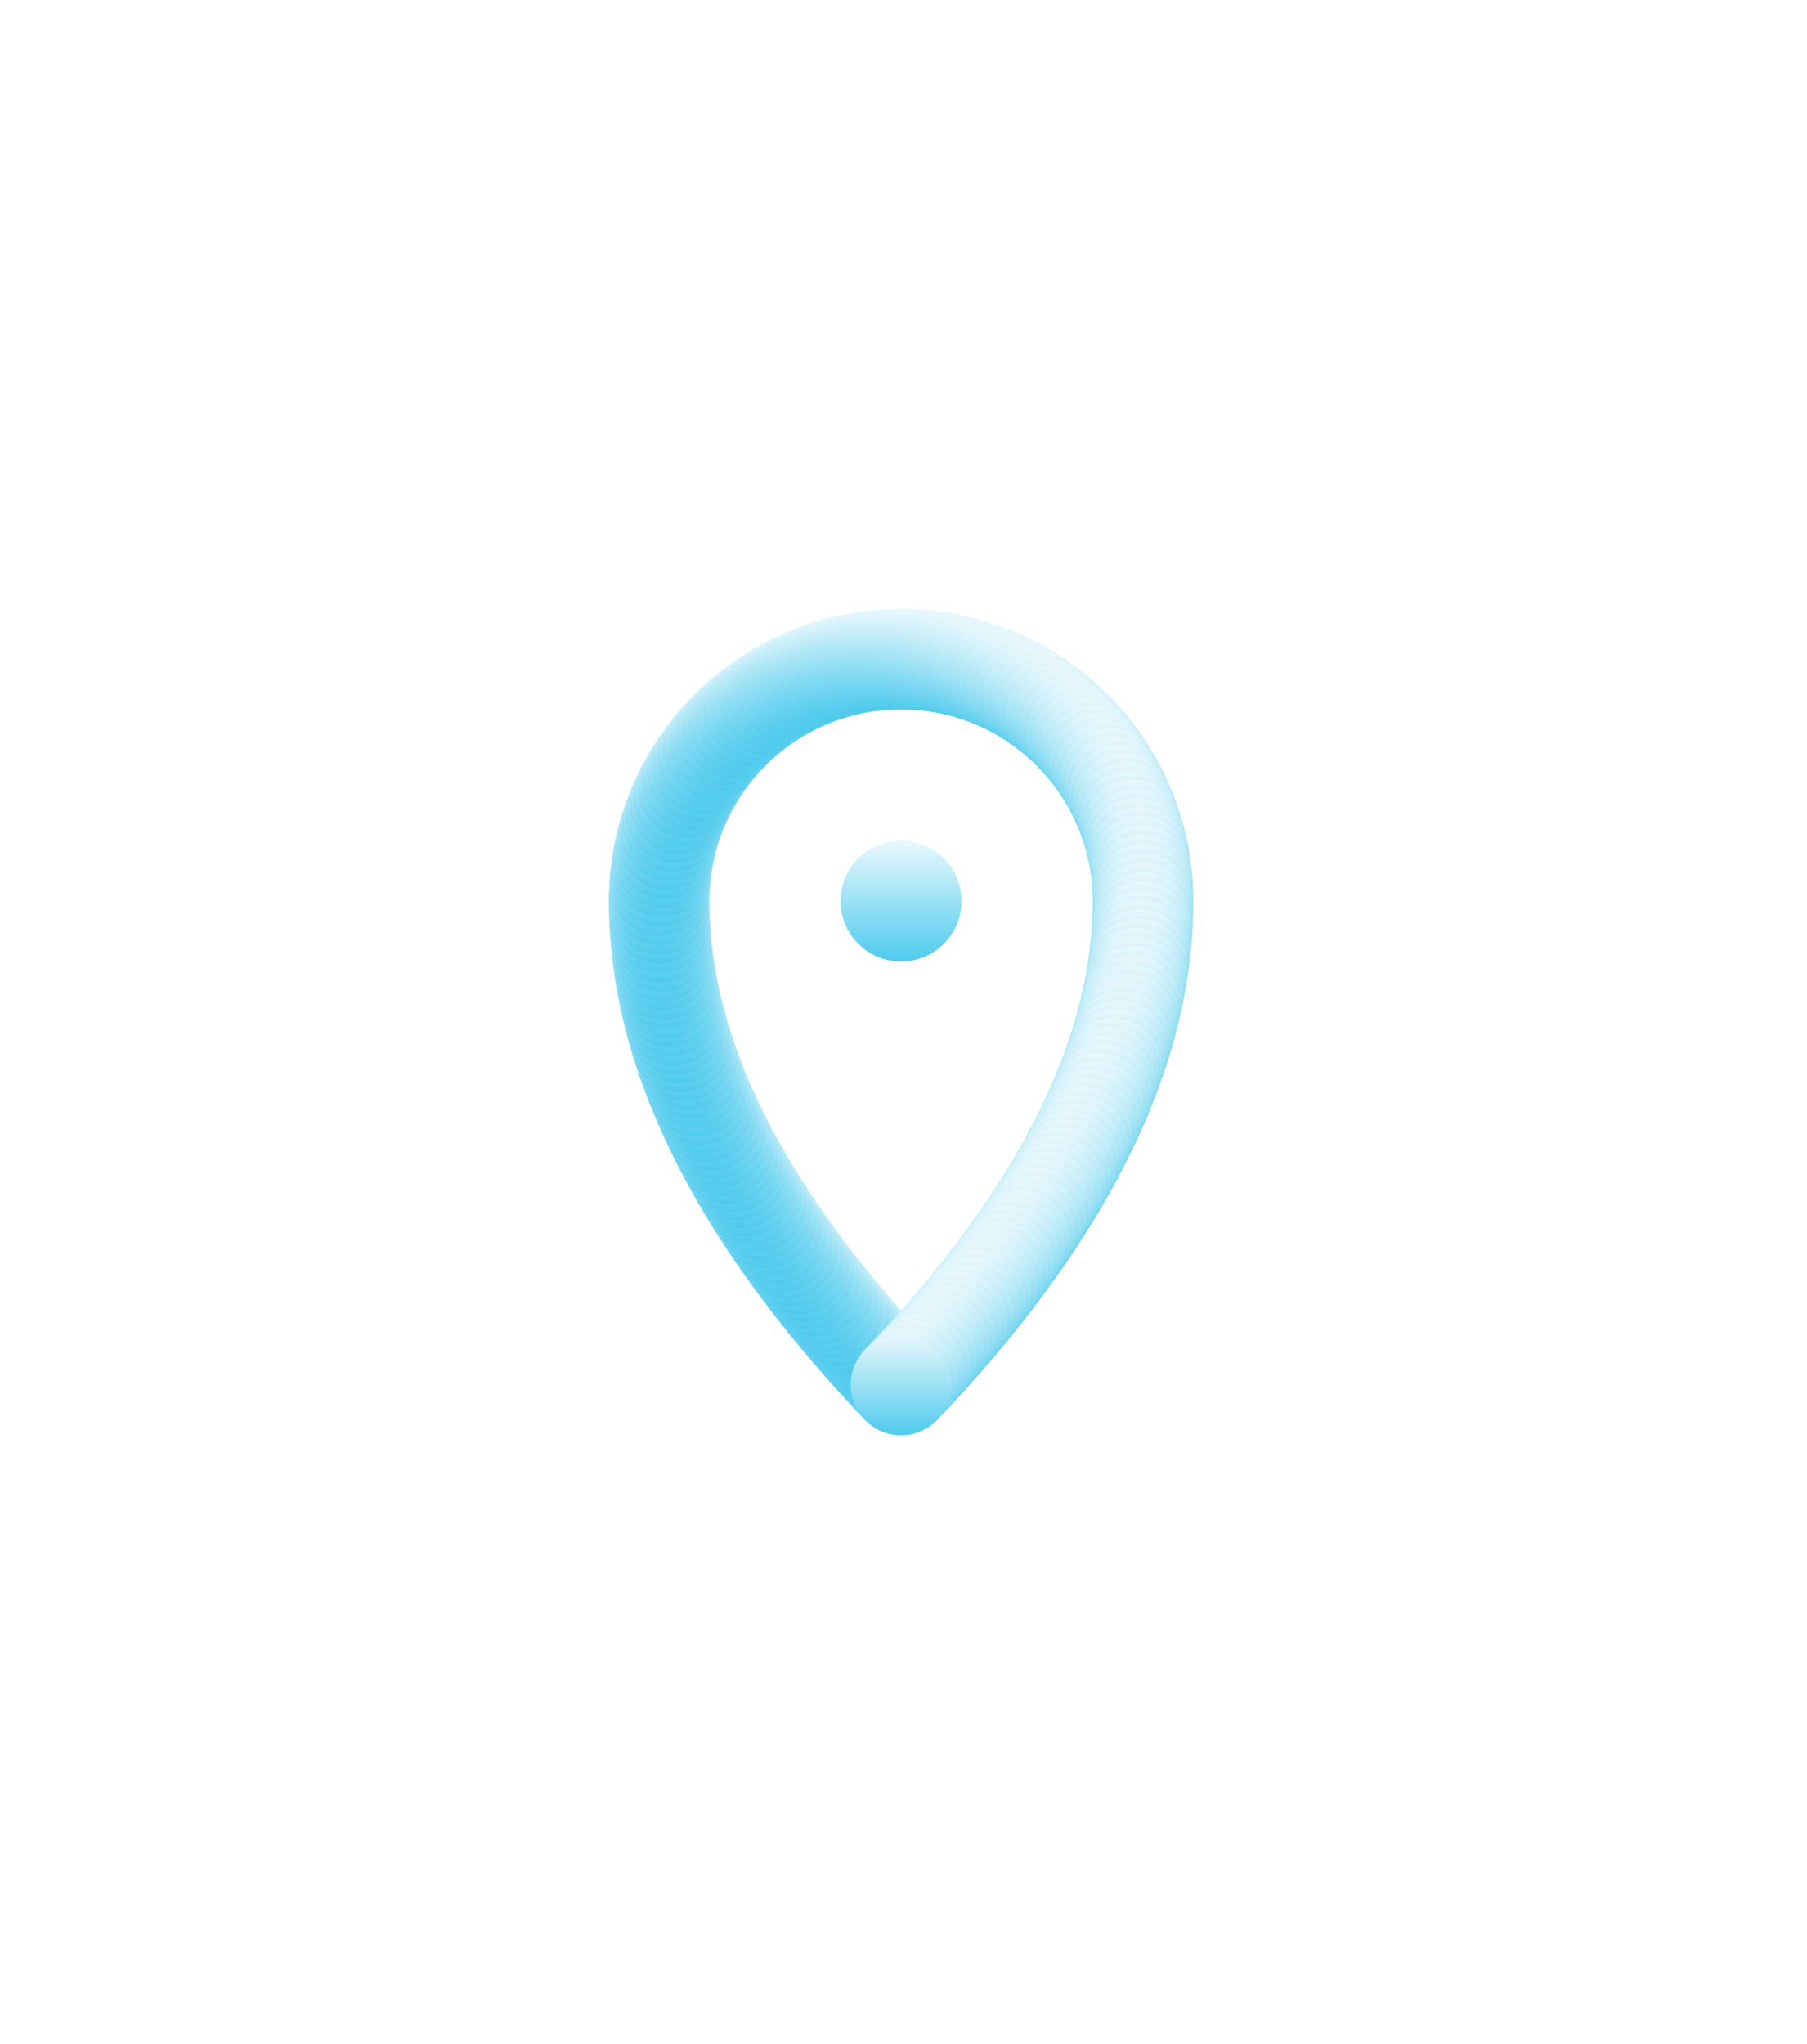 <svg width="282" height="319" viewBox="0 0 282 319" fill="none" xmlns="http://www.w3.org/2000/svg">
<g filter="url(#filter0_f_30_653)">
<circle cx="140.62" cy="140.622" r="9.439" fill="url(#paint0_linear_30_653)"/>
<path d="M140.621 216.134C165.791 189.705 178.377 164.534 178.377 140.622C178.377 119.77 161.473 102.866 140.621 102.866C119.768 102.866 102.864 119.77 102.864 140.622C102.864 164.534 115.45 189.705 140.621 216.134Z" stroke="#2329D6" stroke-width="2" stroke-linecap="round" stroke-linejoin="round"/>
<circle cx="139.617" cy="215.074" r="7.866" fill="url(#paint1_linear_30_653)"/>
<circle cx="138.622" cy="214.009" r="7.866" fill="url(#paint2_linear_30_653)"/>
<circle cx="137.633" cy="212.939" r="7.866" fill="url(#paint3_linear_30_653)"/>
<circle cx="136.651" cy="211.861" r="7.866" fill="url(#paint4_linear_30_653)"/>
<circle cx="135.676" cy="210.777" r="7.866" fill="url(#paint5_linear_30_653)"/>
<circle cx="134.708" cy="209.687" r="7.866" fill="url(#paint6_linear_30_653)"/>
<circle cx="133.747" cy="208.59" r="7.866" fill="url(#paint7_linear_30_653)"/>
<circle cx="132.795" cy="207.486" r="7.866" fill="url(#paint8_linear_30_653)"/>
<circle cx="131.85" cy="206.376" r="7.866" fill="url(#paint9_linear_30_653)"/>
<circle cx="130.914" cy="205.258" r="7.866" fill="url(#paint10_linear_30_653)"/>
<circle cx="129.986" cy="204.134" r="7.866" fill="url(#paint11_linear_30_653)"/>
<circle cx="129.066" cy="203.003" r="7.866" fill="url(#paint12_linear_30_653)"/>
<circle cx="128.156" cy="201.864" r="7.866" fill="url(#paint13_linear_30_653)"/>
<circle cx="127.254" cy="200.718" r="7.866" fill="url(#paint14_linear_30_653)"/>
<circle cx="126.362" cy="199.566" r="7.866" fill="url(#paint15_linear_30_653)"/>
<circle cx="125.48" cy="198.404" r="7.866" fill="url(#paint16_linear_30_653)"/>
<circle cx="124.608" cy="197.236" r="7.866" fill="url(#paint17_linear_30_653)"/>
<circle cx="123.746" cy="196.06" r="7.866" fill="url(#paint18_linear_30_653)"/>
<circle cx="122.895" cy="194.876" r="7.866" fill="url(#paint19_linear_30_653)"/>
<circle cx="122.055" cy="193.685" r="7.866" fill="url(#paint20_linear_30_653)"/>
<circle cx="121.226" cy="192.486" r="7.866" fill="url(#paint21_linear_30_653)"/>
<circle cx="120.409" cy="191.278" r="7.866" fill="url(#paint22_linear_30_653)"/>
<circle cx="119.604" cy="190.063" r="7.866" fill="url(#paint23_linear_30_653)"/>
<circle cx="118.812" cy="188.84" r="7.866" fill="url(#paint24_linear_30_653)"/>
<circle cx="118.032" cy="187.607" r="7.866" fill="url(#paint25_linear_30_653)"/>
<circle cx="117.266" cy="186.367" r="7.866" fill="url(#paint26_linear_30_653)"/>
<circle cx="116.513" cy="185.118" r="7.866" fill="url(#paint27_linear_30_653)"/>
<circle cx="115.775" cy="183.861" r="7.866" fill="url(#paint28_linear_30_653)"/>
<circle cx="115.051" cy="182.596" r="7.866" fill="url(#paint29_linear_30_653)"/>
<circle cx="114.342" cy="181.322" r="7.866" fill="url(#paint30_linear_30_653)"/>
<circle cx="113.649" cy="180.04" r="7.866" fill="url(#paint31_linear_30_653)"/>
<circle cx="112.971" cy="178.748" r="7.866" fill="url(#paint32_linear_30_653)"/>
<circle cx="112.311" cy="177.449" r="7.866" fill="url(#paint33_linear_30_653)"/>
<circle cx="111.667" cy="176.141" r="7.866" fill="url(#paint34_linear_30_653)"/>
<circle cx="111.041" cy="174.824" r="7.866" fill="url(#paint35_linear_30_653)"/>
<circle cx="110.434" cy="173.499" r="7.866" fill="url(#paint36_linear_30_653)"/>
<circle cx="109.845" cy="172.165" r="7.866" fill="url(#paint37_linear_30_653)"/>
<circle cx="109.275" cy="170.823" r="7.866" fill="url(#paint38_linear_30_653)"/>
<circle cx="108.726" cy="169.473" r="7.866" fill="url(#paint39_linear_30_653)"/>
<circle cx="108.197" cy="168.114" r="7.866" fill="url(#paint40_linear_30_653)"/>
<circle cx="107.689" cy="166.747" r="7.866" fill="url(#paint41_linear_30_653)"/>
<circle cx="107.203" cy="165.373" r="7.866" fill="url(#paint42_linear_30_653)"/>
<circle cx="106.739" cy="163.991" r="7.866" fill="url(#paint43_linear_30_653)"/>
<circle cx="106.299" cy="162.601" r="7.866" fill="url(#paint44_linear_30_653)"/>
<circle cx="105.882" cy="161.204" r="7.866" fill="url(#paint45_linear_30_653)"/>
<circle cx="105.489" cy="159.8" r="7.866" fill="url(#paint46_linear_30_653)"/>
<circle cx="105.122" cy="158.389" r="7.866" fill="url(#paint47_linear_30_653)"/>
<circle cx="104.78" cy="156.972" r="7.866" fill="url(#paint48_linear_30_653)"/>
<circle cx="104.464" cy="155.549" r="7.866" fill="url(#paint49_linear_30_653)"/>
<circle cx="104.175" cy="154.119" r="7.866" fill="url(#paint50_linear_30_653)"/>
<circle cx="103.913" cy="152.685" r="7.866" fill="url(#paint51_linear_30_653)"/>
<circle cx="103.68" cy="151.246" r="7.866" fill="url(#paint52_linear_30_653)"/>
<circle cx="103.475" cy="149.803" r="7.866" fill="url(#paint53_linear_30_653)"/>
<circle cx="103.298" cy="148.356" r="7.866" fill="url(#paint54_linear_30_653)"/>
<circle cx="103.151" cy="146.905" r="7.866" fill="url(#paint55_linear_30_653)"/>
<circle cx="103.034" cy="145.452" r="7.866" fill="url(#paint56_linear_30_653)"/>
<circle cx="102.947" cy="143.997" r="7.866" fill="url(#paint57_linear_30_653)"/>
<circle cx="102.891" cy="142.54" r="7.866" fill="url(#paint58_linear_30_653)"/>
<circle cx="102.866" cy="141.082" r="7.866" fill="url(#paint59_linear_30_653)"/>
<circle cx="102.877" cy="139.628" r="7.866" fill="url(#paint60_linear_30_653)"/>
<circle cx="102.943" cy="138.172" r="7.866" fill="url(#paint61_linear_30_653)"/>
<circle cx="103.064" cy="136.718" r="7.866" fill="url(#paint62_linear_30_653)"/>
<circle cx="103.241" cy="135.272" r="7.866" fill="url(#paint63_linear_30_653)"/>
<circle cx="103.473" cy="133.832" r="7.866" fill="url(#paint64_linear_30_653)"/>
<circle cx="103.762" cy="132.403" r="7.866" fill="url(#paint65_linear_30_653)"/>
<circle cx="104.105" cy="130.986" r="7.866" fill="url(#paint66_linear_30_653)"/>
<circle cx="104.503" cy="129.584" r="7.866" fill="url(#paint67_linear_30_653)"/>
<circle cx="104.956" cy="128.198" r="7.866" fill="url(#paint68_linear_30_653)"/>
<circle cx="105.462" cy="126.83" r="7.866" fill="url(#paint69_linear_30_653)"/>
<circle cx="106.022" cy="125.484" r="7.866" fill="url(#paint70_linear_30_653)"/>
<circle cx="106.632" cy="124.161" r="7.866" fill="url(#paint71_linear_30_653)"/>
<circle cx="107.294" cy="122.861" r="7.866" fill="url(#paint72_linear_30_653)"/>
<circle cx="108.006" cy="121.589" r="7.866" fill="url(#paint73_linear_30_653)"/>
<circle cx="108.766" cy="120.345" r="7.866" fill="url(#paint74_linear_30_653)"/>
<circle cx="109.574" cy="119.131" r="7.866" fill="url(#paint75_linear_30_653)"/>
<circle cx="110.427" cy="117.949" r="7.866" fill="url(#paint76_linear_30_653)"/>
<circle cx="111.326" cy="116.801" r="7.866" fill="url(#paint77_linear_30_653)"/>
<circle cx="112.268" cy="115.688" r="7.866" fill="url(#paint78_linear_30_653)"/>
<circle cx="113.252" cy="114.612" r="7.866" fill="url(#paint79_linear_30_653)"/>
<circle cx="114.277" cy="113.575" r="7.866" fill="url(#paint80_linear_30_653)"/>
<circle cx="115.34" cy="112.578" r="7.866" fill="url(#paint81_linear_30_653)"/>
<circle cx="116.441" cy="111.622" r="7.866" fill="url(#paint82_linear_30_653)"/>
<circle cx="117.578" cy="110.71" r="7.866" fill="url(#paint83_linear_30_653)"/>
<circle cx="118.75" cy="109.842" r="7.866" fill="url(#paint84_linear_30_653)"/>
<circle cx="119.953" cy="109.019" r="7.866" fill="url(#paint85_linear_30_653)"/>
<circle cx="121.188" cy="108.244" r="7.866" fill="url(#paint86_linear_30_653)"/>
<circle cx="122.452" cy="107.517" r="7.866" fill="url(#paint87_linear_30_653)"/>
<circle cx="123.743" cy="106.839" r="7.866" fill="url(#paint88_linear_30_653)"/>
<circle cx="125.059" cy="106.212" r="7.866" fill="url(#paint89_linear_30_653)"/>
<circle cx="126.398" cy="105.636" r="7.866" fill="url(#paint90_linear_30_653)"/>
<circle cx="127.759" cy="105.113" r="7.866" fill="url(#paint91_linear_30_653)"/>
<circle cx="129.139" cy="104.643" r="7.866" fill="url(#paint92_linear_30_653)"/>
<circle cx="130.537" cy="104.228" r="7.866" fill="url(#paint93_linear_30_653)"/>
<circle cx="131.949" cy="103.866" r="7.866" fill="url(#paint94_linear_30_653)"/>
<circle cx="133.374" cy="103.561" r="7.866" fill="url(#paint95_linear_30_653)"/>
<circle cx="134.811" cy="103.31" r="7.866" fill="url(#paint96_linear_30_653)"/>
<circle cx="136.256" cy="103.115" r="7.866" fill="url(#paint97_linear_30_653)"/>
<circle cx="137.707" cy="102.977" r="7.866" fill="url(#paint98_linear_30_653)"/>
<circle cx="139.163" cy="102.893" r="7.866" fill="url(#paint99_linear_30_653)"/>
<circle cx="140.621" cy="102.866" r="7.866" fill="url(#paint100_linear_30_653)"/>
<circle cx="142.075" cy="102.893" r="7.866" fill="url(#paint101_linear_30_653)"/>
<circle cx="143.53" cy="102.976" r="7.866" fill="url(#paint102_linear_30_653)"/>
<circle cx="144.982" cy="103.115" r="7.866" fill="url(#paint103_linear_30_653)"/>
<circle cx="146.426" cy="103.31" r="7.866" fill="url(#paint104_linear_30_653)"/>
<circle cx="147.863" cy="103.56" r="7.866" fill="url(#paint105_linear_30_653)"/>
<circle cx="149.288" cy="103.865" r="7.866" fill="url(#paint106_linear_30_653)"/>
<circle cx="150.701" cy="104.226" r="7.866" fill="url(#paint107_linear_30_653)"/>
<circle cx="152.098" cy="104.642" r="7.866" fill="url(#paint108_linear_30_653)"/>
<circle cx="153.478" cy="105.111" r="7.866" fill="url(#paint109_linear_30_653)"/>
<circle cx="154.839" cy="105.634" r="7.866" fill="url(#paint110_linear_30_653)"/>
<circle cx="156.179" cy="106.21" r="7.866" fill="url(#paint111_linear_30_653)"/>
<circle cx="157.495" cy="106.837" r="7.866" fill="url(#paint112_linear_30_653)"/>
<circle cx="158.786" cy="107.515" r="7.866" fill="url(#paint113_linear_30_653)"/>
<circle cx="160.05" cy="108.241" r="7.866" fill="url(#paint114_linear_30_653)"/>
<circle cx="161.284" cy="109.017" r="7.866" fill="url(#paint115_linear_30_653)"/>
<circle cx="162.488" cy="109.839" r="7.866" fill="url(#paint116_linear_30_653)"/>
<circle cx="163.66" cy="110.708" r="7.866" fill="url(#paint117_linear_30_653)"/>
<circle cx="164.797" cy="111.62" r="7.866" fill="url(#paint118_linear_30_653)"/>
<circle cx="165.898" cy="112.575" r="7.866" fill="url(#paint119_linear_30_653)"/>
<circle cx="166.962" cy="113.572" r="7.866" fill="url(#paint120_linear_30_653)"/>
<circle cx="167.986" cy="114.609" r="7.866" fill="url(#paint121_linear_30_653)"/>
<circle cx="168.97" cy="115.685" r="7.866" fill="url(#paint122_linear_30_653)"/>
<circle cx="169.913" cy="116.798" r="7.866" fill="url(#paint123_linear_30_653)"/>
<circle cx="170.811" cy="117.946" r="7.866" fill="url(#paint124_linear_30_653)"/>
<circle cx="171.665" cy="119.127" r="7.866" fill="url(#paint125_linear_30_653)"/>
<circle cx="172.473" cy="120.341" r="7.866" fill="url(#paint126_linear_30_653)"/>
<circle cx="173.233" cy="121.585" r="7.866" fill="url(#paint127_linear_30_653)"/>
<circle cx="173.945" cy="122.857" r="7.866" fill="url(#paint128_linear_30_653)"/>
<circle cx="174.607" cy="124.157" r="7.866" fill="url(#paint129_linear_30_653)"/>
<circle cx="175.218" cy="125.481" r="7.866" fill="url(#paint130_linear_30_653)"/>
<circle cx="175.777" cy="126.826" r="7.866" fill="url(#paint131_linear_30_653)"/>
<circle cx="176.283" cy="128.194" r="7.866" fill="url(#paint132_linear_30_653)"/>
<circle cx="176.736" cy="129.58" r="7.866" fill="url(#paint133_linear_30_653)"/>
<circle cx="177.135" cy="130.982" r="7.866" fill="url(#paint134_linear_30_653)"/>
<circle cx="177.479" cy="132.399" r="7.866" fill="url(#paint135_linear_30_653)"/>
<circle cx="177.767" cy="133.828" r="7.866" fill="url(#paint136_linear_30_653)"/>
<circle cx="178" cy="135.267" r="7.866" fill="url(#paint137_linear_30_653)"/>
<circle cx="178.177" cy="136.715" r="7.866" fill="url(#paint138_linear_30_653)"/>
<circle cx="178.298" cy="138.168" r="7.866" fill="url(#paint139_linear_30_653)"/>
<circle cx="178.364" cy="139.624" r="7.866" fill="url(#paint140_linear_30_653)"/>
<circle cx="178.375" cy="141.081" r="7.866" fill="url(#paint141_linear_30_653)"/>
<circle cx="178.35" cy="142.538" r="7.866" fill="url(#paint142_linear_30_653)"/>
<circle cx="178.294" cy="143.995" r="7.866" fill="url(#paint143_linear_30_653)"/>
<circle cx="178.207" cy="145.451" r="7.866" fill="url(#paint144_linear_30_653)"/>
<circle cx="178.09" cy="146.904" r="7.866" fill="url(#paint145_linear_30_653)"/>
<circle cx="177.943" cy="148.355" r="7.866" fill="url(#paint146_linear_30_653)"/>
<circle cx="177.767" cy="149.802" r="7.866" fill="url(#paint147_linear_30_653)"/>
<circle cx="177.561" cy="151.245" r="7.866" fill="url(#paint148_linear_30_653)"/>
<circle cx="177.328" cy="152.684" r="7.866" fill="url(#paint149_linear_30_653)"/>
<circle cx="177.066" cy="154.119" r="7.866" fill="url(#paint150_linear_30_653)"/>
<circle cx="176.777" cy="155.548" r="7.866" fill="url(#paint151_linear_30_653)"/>
<circle cx="176.461" cy="156.97" r="7.866" fill="url(#paint152_linear_30_653)"/>
<circle cx="176.119" cy="158.388" r="7.866" fill="url(#paint153_linear_30_653)"/>
<circle cx="175.752" cy="159.799" r="7.866" fill="url(#paint154_linear_30_653)"/>
<circle cx="175.359" cy="161.203" r="7.866" fill="url(#paint155_linear_30_653)"/>
<circle cx="174.943" cy="162.6" r="7.866" fill="url(#paint156_linear_30_653)"/>
<circle cx="174.502" cy="163.989" r="7.866" fill="url(#paint157_linear_30_653)"/>
<circle cx="174.039" cy="165.372" r="7.866" fill="url(#paint158_linear_30_653)"/>
<circle cx="173.553" cy="166.747" r="7.866" fill="url(#paint159_linear_30_653)"/>
<circle cx="173.045" cy="168.113" r="7.866" fill="url(#paint160_linear_30_653)"/>
<circle cx="172.516" cy="169.472" r="7.866" fill="url(#paint161_linear_30_653)"/>
<circle cx="171.966" cy="170.822" r="7.866" fill="url(#paint162_linear_30_653)"/>
<circle cx="171.397" cy="172.164" r="7.866" fill="url(#paint163_linear_30_653)"/>
<circle cx="170.808" cy="173.497" r="7.866" fill="url(#paint164_linear_30_653)"/>
<circle cx="170.2" cy="174.822" r="7.866" fill="url(#paint165_linear_30_653)"/>
<circle cx="169.574" cy="176.139" r="7.866" fill="url(#paint166_linear_30_653)"/>
<circle cx="168.931" cy="177.448" r="7.866" fill="url(#paint167_linear_30_653)"/>
<circle cx="168.27" cy="178.747" r="7.866" fill="url(#paint168_linear_30_653)"/>
<circle cx="167.593" cy="180.039" r="7.866" fill="url(#paint169_linear_30_653)"/>
<circle cx="166.9" cy="181.32" r="7.866" fill="url(#paint170_linear_30_653)"/>
<circle cx="166.191" cy="182.595" r="7.866" fill="url(#paint171_linear_30_653)"/>
<circle cx="165.467" cy="183.861" r="7.866" fill="url(#paint172_linear_30_653)"/>
<circle cx="164.728" cy="185.118" r="7.866" fill="url(#paint173_linear_30_653)"/>
<circle cx="163.976" cy="186.366" r="7.866" fill="url(#paint174_linear_30_653)"/>
<circle cx="163.209" cy="187.607" r="7.866" fill="url(#paint175_linear_30_653)"/>
<circle cx="162.43" cy="188.838" r="7.866" fill="url(#paint176_linear_30_653)"/>
<circle cx="161.637" cy="190.062" r="7.866" fill="url(#paint177_linear_30_653)"/>
<circle cx="160.832" cy="191.277" r="7.866" fill="url(#paint178_linear_30_653)"/>
<circle cx="160.015" cy="192.485" r="7.866" fill="url(#paint179_linear_30_653)"/>
<circle cx="159.186" cy="193.684" r="7.866" fill="url(#paint180_linear_30_653)"/>
<circle cx="158.346" cy="194.876" r="7.866" fill="url(#paint181_linear_30_653)"/>
<circle cx="157.495" cy="196.059" r="7.866" fill="url(#paint182_linear_30_653)"/>
<circle cx="156.633" cy="197.236" r="7.866" fill="url(#paint183_linear_30_653)"/>
<circle cx="155.761" cy="198.404" r="7.866" fill="url(#paint184_linear_30_653)"/>
<circle cx="154.879" cy="199.564" r="7.866" fill="url(#paint185_linear_30_653)"/>
<circle cx="153.987" cy="200.717" r="7.866" fill="url(#paint186_linear_30_653)"/>
<circle cx="153.086" cy="201.863" r="7.866" fill="url(#paint187_linear_30_653)"/>
<circle cx="152.175" cy="203.003" r="7.866" fill="url(#paint188_linear_30_653)"/>
<circle cx="151.256" cy="204.133" r="7.866" fill="url(#paint189_linear_30_653)"/>
<circle cx="150.328" cy="205.258" r="7.866" fill="url(#paint190_linear_30_653)"/>
<circle cx="149.391" cy="206.375" r="7.866" fill="url(#paint191_linear_30_653)"/>
<circle cx="148.447" cy="207.486" r="7.866" fill="url(#paint192_linear_30_653)"/>
<circle cx="147.494" cy="208.589" r="7.866" fill="url(#paint193_linear_30_653)"/>
<circle cx="146.534" cy="209.686" r="7.866" fill="url(#paint194_linear_30_653)"/>
<circle cx="145.566" cy="210.777" r="7.866" fill="url(#paint195_linear_30_653)"/>
<circle cx="144.591" cy="211.861" r="7.866" fill="url(#paint196_linear_30_653)"/>
<circle cx="143.609" cy="212.938" r="7.866" fill="url(#paint197_linear_30_653)"/>
<circle cx="142.62" cy="214.009" r="7.866" fill="url(#paint198_linear_30_653)"/>
<circle cx="141.624" cy="215.074" r="7.866" fill="url(#paint199_linear_30_653)"/>
<circle cx="140.621" cy="216.134" r="7.866" fill="url(#paint200_linear_30_653)"/>
</g>
<defs>
<filter id="filter0_f_30_653" x="0" y="0" width="281.241" height="319" filterUnits="userSpaceOnUse" color-interpolation-filters="sRGB">
<feFlood flood-opacity="0" result="BackgroundImageFix"/>
<feBlend mode="normal" in="SourceGraphic" in2="BackgroundImageFix" result="shape"/>
<feGaussianBlur stdDeviation="47.5" result="effect1_foregroundBlur_30_653"/>
</filter>
<linearGradient id="paint0_linear_30_653" x1="140.62" y1="131.183" x2="140.62" y2="150.061" gradientUnits="userSpaceOnUse">
<stop stop-color="#EAF8FC"/>
<stop offset="1" stop-color="#4ECAED"/>
</linearGradient>
<linearGradient id="paint1_linear_30_653" x1="139.617" y1="207.208" x2="139.617" y2="222.94" gradientUnits="userSpaceOnUse">
<stop stop-color="#EAF8FC"/>
<stop offset="1" stop-color="#4ECAED"/>
</linearGradient>
<linearGradient id="paint2_linear_30_653" x1="138.622" y1="206.144" x2="138.622" y2="221.875" gradientUnits="userSpaceOnUse">
<stop stop-color="#EAF8FC"/>
<stop offset="1" stop-color="#4ECAED"/>
</linearGradient>
<linearGradient id="paint3_linear_30_653" x1="137.633" y1="205.073" x2="137.633" y2="220.805" gradientUnits="userSpaceOnUse">
<stop stop-color="#EAF8FC"/>
<stop offset="1" stop-color="#4ECAED"/>
</linearGradient>
<linearGradient id="paint4_linear_30_653" x1="136.651" y1="203.996" x2="136.651" y2="219.727" gradientUnits="userSpaceOnUse">
<stop stop-color="#EAF8FC"/>
<stop offset="1" stop-color="#4ECAED"/>
</linearGradient>
<linearGradient id="paint5_linear_30_653" x1="135.676" y1="202.911" x2="135.676" y2="218.643" gradientUnits="userSpaceOnUse">
<stop stop-color="#EAF8FC"/>
<stop offset="1" stop-color="#4ECAED"/>
</linearGradient>
<linearGradient id="paint6_linear_30_653" x1="134.708" y1="201.821" x2="134.708" y2="217.553" gradientUnits="userSpaceOnUse">
<stop stop-color="#EAF8FC"/>
<stop offset="1" stop-color="#4ECAED"/>
</linearGradient>
<linearGradient id="paint7_linear_30_653" x1="133.748" y1="200.724" x2="133.748" y2="216.456" gradientUnits="userSpaceOnUse">
<stop stop-color="#EAF8FC"/>
<stop offset="1" stop-color="#4ECAED"/>
</linearGradient>
<linearGradient id="paint8_linear_30_653" x1="132.795" y1="199.621" x2="132.795" y2="215.352" gradientUnits="userSpaceOnUse">
<stop stop-color="#EAF8FC"/>
<stop offset="1" stop-color="#4ECAED"/>
</linearGradient>
<linearGradient id="paint9_linear_30_653" x1="131.85" y1="198.51" x2="131.85" y2="214.242" gradientUnits="userSpaceOnUse">
<stop stop-color="#EAF8FC"/>
<stop offset="1" stop-color="#4ECAED"/>
</linearGradient>
<linearGradient id="paint10_linear_30_653" x1="130.914" y1="197.393" x2="130.914" y2="213.124" gradientUnits="userSpaceOnUse">
<stop stop-color="#EAF8FC"/>
<stop offset="1" stop-color="#4ECAED"/>
</linearGradient>
<linearGradient id="paint11_linear_30_653" x1="129.986" y1="196.268" x2="129.986" y2="212" gradientUnits="userSpaceOnUse">
<stop stop-color="#EAF8FC"/>
<stop offset="1" stop-color="#4ECAED"/>
</linearGradient>
<linearGradient id="paint12_linear_30_653" x1="129.066" y1="195.137" x2="129.066" y2="210.868" gradientUnits="userSpaceOnUse">
<stop stop-color="#EAF8FC"/>
<stop offset="1" stop-color="#4ECAED"/>
</linearGradient>
<linearGradient id="paint13_linear_30_653" x1="128.156" y1="193.998" x2="128.156" y2="209.73" gradientUnits="userSpaceOnUse">
<stop stop-color="#EAF8FC"/>
<stop offset="1" stop-color="#4ECAED"/>
</linearGradient>
<linearGradient id="paint14_linear_30_653" x1="127.254" y1="192.852" x2="127.254" y2="208.584" gradientUnits="userSpaceOnUse">
<stop stop-color="#EAF8FC"/>
<stop offset="1" stop-color="#4ECAED"/>
</linearGradient>
<linearGradient id="paint15_linear_30_653" x1="126.362" y1="191.7" x2="126.362" y2="207.431" gradientUnits="userSpaceOnUse">
<stop stop-color="#EAF8FC"/>
<stop offset="1" stop-color="#4ECAED"/>
</linearGradient>
<linearGradient id="paint16_linear_30_653" x1="125.48" y1="190.538" x2="125.48" y2="206.27" gradientUnits="userSpaceOnUse">
<stop stop-color="#EAF8FC"/>
<stop offset="1" stop-color="#4ECAED"/>
</linearGradient>
<linearGradient id="paint17_linear_30_653" x1="124.608" y1="189.37" x2="124.608" y2="205.102" gradientUnits="userSpaceOnUse">
<stop stop-color="#EAF8FC"/>
<stop offset="1" stop-color="#4ECAED"/>
</linearGradient>
<linearGradient id="paint18_linear_30_653" x1="123.746" y1="188.194" x2="123.746" y2="203.926" gradientUnits="userSpaceOnUse">
<stop stop-color="#EAF8FC"/>
<stop offset="1" stop-color="#4ECAED"/>
</linearGradient>
<linearGradient id="paint19_linear_30_653" x1="122.895" y1="187.01" x2="122.895" y2="202.742" gradientUnits="userSpaceOnUse">
<stop stop-color="#EAF8FC"/>
<stop offset="1" stop-color="#4ECAED"/>
</linearGradient>
<linearGradient id="paint20_linear_30_653" x1="122.055" y1="185.819" x2="122.055" y2="201.551" gradientUnits="userSpaceOnUse">
<stop stop-color="#EAF8FC"/>
<stop offset="1" stop-color="#4ECAED"/>
</linearGradient>
<linearGradient id="paint21_linear_30_653" x1="121.226" y1="184.62" x2="121.226" y2="200.352" gradientUnits="userSpaceOnUse">
<stop stop-color="#EAF8FC"/>
<stop offset="1" stop-color="#4ECAED"/>
</linearGradient>
<linearGradient id="paint22_linear_30_653" x1="120.409" y1="183.413" x2="120.409" y2="199.144" gradientUnits="userSpaceOnUse">
<stop stop-color="#EAF8FC"/>
<stop offset="1" stop-color="#4ECAED"/>
</linearGradient>
<linearGradient id="paint23_linear_30_653" x1="119.604" y1="182.197" x2="119.604" y2="197.929" gradientUnits="userSpaceOnUse">
<stop stop-color="#EAF8FC"/>
<stop offset="1" stop-color="#4ECAED"/>
</linearGradient>
<linearGradient id="paint24_linear_30_653" x1="118.812" y1="180.974" x2="118.812" y2="196.705" gradientUnits="userSpaceOnUse">
<stop stop-color="#EAF8FC"/>
<stop offset="1" stop-color="#4ECAED"/>
</linearGradient>
<linearGradient id="paint25_linear_30_653" x1="118.032" y1="179.741" x2="118.032" y2="195.473" gradientUnits="userSpaceOnUse">
<stop stop-color="#EAF8FC"/>
<stop offset="1" stop-color="#4ECAED"/>
</linearGradient>
<linearGradient id="paint26_linear_30_653" x1="117.266" y1="178.501" x2="117.266" y2="194.233" gradientUnits="userSpaceOnUse">
<stop stop-color="#EAF8FC"/>
<stop offset="1" stop-color="#4ECAED"/>
</linearGradient>
<linearGradient id="paint27_linear_30_653" x1="116.513" y1="177.252" x2="116.513" y2="192.984" gradientUnits="userSpaceOnUse">
<stop stop-color="#EAF8FC"/>
<stop offset="1" stop-color="#4ECAED"/>
</linearGradient>
<linearGradient id="paint28_linear_30_653" x1="115.775" y1="175.995" x2="115.775" y2="191.727" gradientUnits="userSpaceOnUse">
<stop stop-color="#EAF8FC"/>
<stop offset="1" stop-color="#4ECAED"/>
</linearGradient>
<linearGradient id="paint29_linear_30_653" x1="115.051" y1="174.73" x2="115.051" y2="190.462" gradientUnits="userSpaceOnUse">
<stop stop-color="#EAF8FC"/>
<stop offset="1" stop-color="#4ECAED"/>
</linearGradient>
<linearGradient id="paint30_linear_30_653" x1="114.342" y1="173.456" x2="114.342" y2="189.188" gradientUnits="userSpaceOnUse">
<stop stop-color="#EAF8FC"/>
<stop offset="1" stop-color="#4ECAED"/>
</linearGradient>
<linearGradient id="paint31_linear_30_653" x1="113.649" y1="172.174" x2="113.649" y2="187.906" gradientUnits="userSpaceOnUse">
<stop stop-color="#EAF8FC"/>
<stop offset="1" stop-color="#4ECAED"/>
</linearGradient>
<linearGradient id="paint32_linear_30_653" x1="112.971" y1="170.882" x2="112.971" y2="186.614" gradientUnits="userSpaceOnUse">
<stop stop-color="#EAF8FC"/>
<stop offset="1" stop-color="#4ECAED"/>
</linearGradient>
<linearGradient id="paint33_linear_30_653" x1="112.311" y1="169.583" x2="112.311" y2="185.315" gradientUnits="userSpaceOnUse">
<stop stop-color="#EAF8FC"/>
<stop offset="1" stop-color="#4ECAED"/>
</linearGradient>
<linearGradient id="paint34_linear_30_653" x1="111.667" y1="168.275" x2="111.667" y2="184.007" gradientUnits="userSpaceOnUse">
<stop stop-color="#EAF8FC"/>
<stop offset="1" stop-color="#4ECAED"/>
</linearGradient>
<linearGradient id="paint35_linear_30_653" x1="111.041" y1="166.958" x2="111.041" y2="182.69" gradientUnits="userSpaceOnUse">
<stop stop-color="#EAF8FC"/>
<stop offset="1" stop-color="#4ECAED"/>
</linearGradient>
<linearGradient id="paint36_linear_30_653" x1="110.434" y1="165.633" x2="110.434" y2="181.365" gradientUnits="userSpaceOnUse">
<stop stop-color="#EAF8FC"/>
<stop offset="1" stop-color="#4ECAED"/>
</linearGradient>
<linearGradient id="paint37_linear_30_653" x1="109.845" y1="164.299" x2="109.845" y2="180.031" gradientUnits="userSpaceOnUse">
<stop stop-color="#EAF8FC"/>
<stop offset="1" stop-color="#4ECAED"/>
</linearGradient>
<linearGradient id="paint38_linear_30_653" x1="109.275" y1="162.958" x2="109.275" y2="178.689" gradientUnits="userSpaceOnUse">
<stop stop-color="#EAF8FC"/>
<stop offset="1" stop-color="#4ECAED"/>
</linearGradient>
<linearGradient id="paint39_linear_30_653" x1="108.726" y1="161.607" x2="108.726" y2="177.339" gradientUnits="userSpaceOnUse">
<stop stop-color="#EAF8FC"/>
<stop offset="1" stop-color="#4ECAED"/>
</linearGradient>
<linearGradient id="paint40_linear_30_653" x1="108.197" y1="160.249" x2="108.197" y2="175.98" gradientUnits="userSpaceOnUse">
<stop stop-color="#EAF8FC"/>
<stop offset="1" stop-color="#4ECAED"/>
</linearGradient>
<linearGradient id="paint41_linear_30_653" x1="107.689" y1="158.881" x2="107.689" y2="174.613" gradientUnits="userSpaceOnUse">
<stop stop-color="#EAF8FC"/>
<stop offset="1" stop-color="#4ECAED"/>
</linearGradient>
<linearGradient id="paint42_linear_30_653" x1="107.203" y1="157.507" x2="107.203" y2="173.239" gradientUnits="userSpaceOnUse">
<stop stop-color="#EAF8FC"/>
<stop offset="1" stop-color="#4ECAED"/>
</linearGradient>
<linearGradient id="paint43_linear_30_653" x1="106.739" y1="156.125" x2="106.739" y2="171.857" gradientUnits="userSpaceOnUse">
<stop stop-color="#EAF8FC"/>
<stop offset="1" stop-color="#4ECAED"/>
</linearGradient>
<linearGradient id="paint44_linear_30_653" x1="106.299" y1="154.735" x2="106.299" y2="170.467" gradientUnits="userSpaceOnUse">
<stop stop-color="#EAF8FC"/>
<stop offset="1" stop-color="#4ECAED"/>
</linearGradient>
<linearGradient id="paint45_linear_30_653" x1="105.882" y1="153.338" x2="105.882" y2="169.07" gradientUnits="userSpaceOnUse">
<stop stop-color="#EAF8FC"/>
<stop offset="1" stop-color="#4ECAED"/>
</linearGradient>
<linearGradient id="paint46_linear_30_653" x1="105.489" y1="151.934" x2="105.489" y2="167.666" gradientUnits="userSpaceOnUse">
<stop stop-color="#EAF8FC"/>
<stop offset="1" stop-color="#4ECAED"/>
</linearGradient>
<linearGradient id="paint47_linear_30_653" x1="105.122" y1="150.523" x2="105.122" y2="166.255" gradientUnits="userSpaceOnUse">
<stop stop-color="#EAF8FC"/>
<stop offset="1" stop-color="#4ECAED"/>
</linearGradient>
<linearGradient id="paint48_linear_30_653" x1="104.78" y1="149.106" x2="104.78" y2="164.838" gradientUnits="userSpaceOnUse">
<stop stop-color="#EAF8FC"/>
<stop offset="1" stop-color="#4ECAED"/>
</linearGradient>
<linearGradient id="paint49_linear_30_653" x1="104.464" y1="147.683" x2="104.464" y2="163.415" gradientUnits="userSpaceOnUse">
<stop stop-color="#EAF8FC"/>
<stop offset="1" stop-color="#4ECAED"/>
</linearGradient>
<linearGradient id="paint50_linear_30_653" x1="104.175" y1="146.253" x2="104.175" y2="161.985" gradientUnits="userSpaceOnUse">
<stop stop-color="#EAF8FC"/>
<stop offset="1" stop-color="#4ECAED"/>
</linearGradient>
<linearGradient id="paint51_linear_30_653" x1="103.913" y1="144.819" x2="103.913" y2="160.551" gradientUnits="userSpaceOnUse">
<stop stop-color="#EAF8FC"/>
<stop offset="1" stop-color="#4ECAED"/>
</linearGradient>
<linearGradient id="paint52_linear_30_653" x1="103.68" y1="143.38" x2="103.68" y2="159.112" gradientUnits="userSpaceOnUse">
<stop stop-color="#EAF8FC"/>
<stop offset="1" stop-color="#4ECAED"/>
</linearGradient>
<linearGradient id="paint53_linear_30_653" x1="103.475" y1="141.937" x2="103.475" y2="157.669" gradientUnits="userSpaceOnUse">
<stop stop-color="#EAF8FC"/>
<stop offset="1" stop-color="#4ECAED"/>
</linearGradient>
<linearGradient id="paint54_linear_30_653" x1="103.298" y1="140.49" x2="103.298" y2="156.222" gradientUnits="userSpaceOnUse">
<stop stop-color="#EAF8FC"/>
<stop offset="1" stop-color="#4ECAED"/>
</linearGradient>
<linearGradient id="paint55_linear_30_653" x1="103.151" y1="139.04" x2="103.151" y2="154.771" gradientUnits="userSpaceOnUse">
<stop stop-color="#EAF8FC"/>
<stop offset="1" stop-color="#4ECAED"/>
</linearGradient>
<linearGradient id="paint56_linear_30_653" x1="103.034" y1="137.586" x2="103.034" y2="153.318" gradientUnits="userSpaceOnUse">
<stop stop-color="#EAF8FC"/>
<stop offset="1" stop-color="#4ECAED"/>
</linearGradient>
<linearGradient id="paint57_linear_30_653" x1="102.947" y1="136.131" x2="102.947" y2="151.863" gradientUnits="userSpaceOnUse">
<stop stop-color="#EAF8FC"/>
<stop offset="1" stop-color="#4ECAED"/>
</linearGradient>
<linearGradient id="paint58_linear_30_653" x1="102.891" y1="134.674" x2="102.891" y2="150.406" gradientUnits="userSpaceOnUse">
<stop stop-color="#EAF8FC"/>
<stop offset="1" stop-color="#4ECAED"/>
</linearGradient>
<linearGradient id="paint59_linear_30_653" x1="102.866" y1="133.216" x2="102.866" y2="148.948" gradientUnits="userSpaceOnUse">
<stop stop-color="#EAF8FC"/>
<stop offset="1" stop-color="#4ECAED"/>
</linearGradient>
<linearGradient id="paint60_linear_30_653" x1="102.877" y1="131.762" x2="102.877" y2="147.493" gradientUnits="userSpaceOnUse">
<stop stop-color="#EAF8FC"/>
<stop offset="1" stop-color="#4ECAED"/>
</linearGradient>
<linearGradient id="paint61_linear_30_653" x1="102.943" y1="130.306" x2="102.943" y2="146.037" gradientUnits="userSpaceOnUse">
<stop stop-color="#EAF8FC"/>
<stop offset="1" stop-color="#4ECAED"/>
</linearGradient>
<linearGradient id="paint62_linear_30_653" x1="103.064" y1="128.853" x2="103.064" y2="144.584" gradientUnits="userSpaceOnUse">
<stop stop-color="#EAF8FC"/>
<stop offset="1" stop-color="#4ECAED"/>
</linearGradient>
<linearGradient id="paint63_linear_30_653" x1="103.241" y1="127.406" x2="103.241" y2="143.138" gradientUnits="userSpaceOnUse">
<stop stop-color="#EAF8FC"/>
<stop offset="1" stop-color="#4ECAED"/>
</linearGradient>
<linearGradient id="paint64_linear_30_653" x1="103.473" y1="125.966" x2="103.473" y2="141.698" gradientUnits="userSpaceOnUse">
<stop stop-color="#EAF8FC"/>
<stop offset="1" stop-color="#4ECAED"/>
</linearGradient>
<linearGradient id="paint65_linear_30_653" x1="103.762" y1="124.537" x2="103.762" y2="140.269" gradientUnits="userSpaceOnUse">
<stop stop-color="#EAF8FC"/>
<stop offset="1" stop-color="#4ECAED"/>
</linearGradient>
<linearGradient id="paint66_linear_30_653" x1="104.105" y1="123.121" x2="104.105" y2="138.852" gradientUnits="userSpaceOnUse">
<stop stop-color="#EAF8FC"/>
<stop offset="1" stop-color="#4ECAED"/>
</linearGradient>
<linearGradient id="paint67_linear_30_653" x1="104.503" y1="121.718" x2="104.503" y2="137.45" gradientUnits="userSpaceOnUse">
<stop stop-color="#EAF8FC"/>
<stop offset="1" stop-color="#4ECAED"/>
</linearGradient>
<linearGradient id="paint68_linear_30_653" x1="104.956" y1="120.332" x2="104.956" y2="136.064" gradientUnits="userSpaceOnUse">
<stop stop-color="#EAF8FC"/>
<stop offset="1" stop-color="#4ECAED"/>
</linearGradient>
<linearGradient id="paint69_linear_30_653" x1="105.462" y1="118.964" x2="105.462" y2="134.696" gradientUnits="userSpaceOnUse">
<stop stop-color="#EAF8FC"/>
<stop offset="1" stop-color="#4ECAED"/>
</linearGradient>
<linearGradient id="paint70_linear_30_653" x1="106.022" y1="117.618" x2="106.022" y2="133.35" gradientUnits="userSpaceOnUse">
<stop stop-color="#EAF8FC"/>
<stop offset="1" stop-color="#4ECAED"/>
</linearGradient>
<linearGradient id="paint71_linear_30_653" x1="106.632" y1="116.295" x2="106.632" y2="132.027" gradientUnits="userSpaceOnUse">
<stop stop-color="#EAF8FC"/>
<stop offset="1" stop-color="#4ECAED"/>
</linearGradient>
<linearGradient id="paint72_linear_30_653" x1="107.294" y1="114.995" x2="107.294" y2="130.727" gradientUnits="userSpaceOnUse">
<stop stop-color="#EAF8FC"/>
<stop offset="1" stop-color="#4ECAED"/>
</linearGradient>
<linearGradient id="paint73_linear_30_653" x1="108.006" y1="113.723" x2="108.006" y2="129.454" gradientUnits="userSpaceOnUse">
<stop stop-color="#EAF8FC"/>
<stop offset="1" stop-color="#4ECAED"/>
</linearGradient>
<linearGradient id="paint74_linear_30_653" x1="108.766" y1="112.479" x2="108.766" y2="128.211" gradientUnits="userSpaceOnUse">
<stop stop-color="#EAF8FC"/>
<stop offset="1" stop-color="#4ECAED"/>
</linearGradient>
<linearGradient id="paint75_linear_30_653" x1="109.574" y1="111.265" x2="109.574" y2="126.997" gradientUnits="userSpaceOnUse">
<stop stop-color="#EAF8FC"/>
<stop offset="1" stop-color="#4ECAED"/>
</linearGradient>
<linearGradient id="paint76_linear_30_653" x1="110.427" y1="110.083" x2="110.427" y2="125.815" gradientUnits="userSpaceOnUse">
<stop stop-color="#EAF8FC"/>
<stop offset="1" stop-color="#4ECAED"/>
</linearGradient>
<linearGradient id="paint77_linear_30_653" x1="111.326" y1="108.935" x2="111.326" y2="124.667" gradientUnits="userSpaceOnUse">
<stop stop-color="#EAF8FC"/>
<stop offset="1" stop-color="#4ECAED"/>
</linearGradient>
<linearGradient id="paint78_linear_30_653" x1="112.268" y1="107.822" x2="112.268" y2="123.554" gradientUnits="userSpaceOnUse">
<stop stop-color="#EAF8FC"/>
<stop offset="1" stop-color="#4ECAED"/>
</linearGradient>
<linearGradient id="paint79_linear_30_653" x1="113.252" y1="106.747" x2="113.252" y2="122.478" gradientUnits="userSpaceOnUse">
<stop stop-color="#EAF8FC"/>
<stop offset="1" stop-color="#4ECAED"/>
</linearGradient>
<linearGradient id="paint80_linear_30_653" x1="114.277" y1="105.709" x2="114.277" y2="121.441" gradientUnits="userSpaceOnUse">
<stop stop-color="#EAF8FC"/>
<stop offset="1" stop-color="#4ECAED"/>
</linearGradient>
<linearGradient id="paint81_linear_30_653" x1="115.34" y1="104.712" x2="115.34" y2="120.444" gradientUnits="userSpaceOnUse">
<stop stop-color="#EAF8FC"/>
<stop offset="1" stop-color="#4ECAED"/>
</linearGradient>
<linearGradient id="paint82_linear_30_653" x1="116.441" y1="103.756" x2="116.441" y2="119.488" gradientUnits="userSpaceOnUse">
<stop stop-color="#EAF8FC"/>
<stop offset="1" stop-color="#4ECAED"/>
</linearGradient>
<linearGradient id="paint83_linear_30_653" x1="117.578" y1="102.844" x2="117.578" y2="118.576" gradientUnits="userSpaceOnUse">
<stop stop-color="#EAF8FC"/>
<stop offset="1" stop-color="#4ECAED"/>
</linearGradient>
<linearGradient id="paint84_linear_30_653" x1="118.75" y1="101.976" x2="118.75" y2="117.708" gradientUnits="userSpaceOnUse">
<stop stop-color="#EAF8FC"/>
<stop offset="1" stop-color="#4ECAED"/>
</linearGradient>
<linearGradient id="paint85_linear_30_653" x1="119.953" y1="101.153" x2="119.953" y2="116.885" gradientUnits="userSpaceOnUse">
<stop stop-color="#EAF8FC"/>
<stop offset="1" stop-color="#4ECAED"/>
</linearGradient>
<linearGradient id="paint86_linear_30_653" x1="121.188" y1="100.378" x2="121.188" y2="116.11" gradientUnits="userSpaceOnUse">
<stop stop-color="#EAF8FC"/>
<stop offset="1" stop-color="#4ECAED"/>
</linearGradient>
<linearGradient id="paint87_linear_30_653" x1="122.452" y1="99.651" x2="122.452" y2="115.383" gradientUnits="userSpaceOnUse">
<stop stop-color="#EAF8FC"/>
<stop offset="1" stop-color="#4ECAED"/>
</linearGradient>
<linearGradient id="paint88_linear_30_653" x1="123.743" y1="98.973" x2="123.743" y2="114.705" gradientUnits="userSpaceOnUse">
<stop stop-color="#EAF8FC"/>
<stop offset="1" stop-color="#4ECAED"/>
</linearGradient>
<linearGradient id="paint89_linear_30_653" x1="125.059" y1="98.346" x2="125.059" y2="114.078" gradientUnits="userSpaceOnUse">
<stop stop-color="#EAF8FC"/>
<stop offset="1" stop-color="#4ECAED"/>
</linearGradient>
<linearGradient id="paint90_linear_30_653" x1="126.398" y1="97.77" x2="126.398" y2="113.502" gradientUnits="userSpaceOnUse">
<stop stop-color="#EAF8FC"/>
<stop offset="1" stop-color="#4ECAED"/>
</linearGradient>
<linearGradient id="paint91_linear_30_653" x1="127.759" y1="97.247" x2="127.759" y2="112.979" gradientUnits="userSpaceOnUse">
<stop stop-color="#EAF8FC"/>
<stop offset="1" stop-color="#4ECAED"/>
</linearGradient>
<linearGradient id="paint92_linear_30_653" x1="129.139" y1="96.777" x2="129.139" y2="112.509" gradientUnits="userSpaceOnUse">
<stop stop-color="#EAF8FC"/>
<stop offset="1" stop-color="#4ECAED"/>
</linearGradient>
<linearGradient id="paint93_linear_30_653" x1="130.537" y1="96.362" x2="130.537" y2="112.094" gradientUnits="userSpaceOnUse">
<stop stop-color="#EAF8FC"/>
<stop offset="1" stop-color="#4ECAED"/>
</linearGradient>
<linearGradient id="paint94_linear_30_653" x1="131.949" y1="96.001" x2="131.949" y2="111.732" gradientUnits="userSpaceOnUse">
<stop stop-color="#EAF8FC"/>
<stop offset="1" stop-color="#4ECAED"/>
</linearGradient>
<linearGradient id="paint95_linear_30_653" x1="133.374" y1="95.695" x2="133.374" y2="111.427" gradientUnits="userSpaceOnUse">
<stop stop-color="#EAF8FC"/>
<stop offset="1" stop-color="#4ECAED"/>
</linearGradient>
<linearGradient id="paint96_linear_30_653" x1="134.811" y1="95.444" x2="134.811" y2="111.176" gradientUnits="userSpaceOnUse">
<stop stop-color="#EAF8FC"/>
<stop offset="1" stop-color="#4ECAED"/>
</linearGradient>
<linearGradient id="paint97_linear_30_653" x1="136.256" y1="95.249" x2="136.256" y2="110.981" gradientUnits="userSpaceOnUse">
<stop stop-color="#EAF8FC"/>
<stop offset="1" stop-color="#4ECAED"/>
</linearGradient>
<linearGradient id="paint98_linear_30_653" x1="137.707" y1="95.111" x2="137.707" y2="110.843" gradientUnits="userSpaceOnUse">
<stop stop-color="#EAF8FC"/>
<stop offset="1" stop-color="#4ECAED"/>
</linearGradient>
<linearGradient id="paint99_linear_30_653" x1="139.163" y1="95.027" x2="139.163" y2="110.759" gradientUnits="userSpaceOnUse">
<stop stop-color="#EAF8FC"/>
<stop offset="1" stop-color="#4ECAED"/>
</linearGradient>
<linearGradient id="paint100_linear_30_653" x1="140.621" y1="95" x2="140.621" y2="110.732" gradientUnits="userSpaceOnUse">
<stop stop-color="#EAF8FC"/>
<stop offset="1" stop-color="#4ECAED"/>
</linearGradient>
<linearGradient id="paint101_linear_30_653" x1="142.075" y1="95.027" x2="142.075" y2="110.759" gradientUnits="userSpaceOnUse">
<stop stop-color="#EAF8FC"/>
<stop offset="1" stop-color="#4ECAED"/>
</linearGradient>
<linearGradient id="paint102_linear_30_653" x1="143.53" y1="95.11" x2="143.53" y2="110.842" gradientUnits="userSpaceOnUse">
<stop stop-color="#EAF8FC"/>
<stop offset="1" stop-color="#4ECAED"/>
</linearGradient>
<linearGradient id="paint103_linear_30_653" x1="144.982" y1="95.249" x2="144.982" y2="110.981" gradientUnits="userSpaceOnUse">
<stop stop-color="#EAF8FC"/>
<stop offset="1" stop-color="#4ECAED"/>
</linearGradient>
<linearGradient id="paint104_linear_30_653" x1="146.426" y1="95.444" x2="146.426" y2="111.176" gradientUnits="userSpaceOnUse">
<stop stop-color="#EAF8FC"/>
<stop offset="1" stop-color="#4ECAED"/>
</linearGradient>
<linearGradient id="paint105_linear_30_653" x1="147.863" y1="95.694" x2="147.863" y2="111.426" gradientUnits="userSpaceOnUse">
<stop stop-color="#EAF8FC"/>
<stop offset="1" stop-color="#4ECAED"/>
</linearGradient>
<linearGradient id="paint106_linear_30_653" x1="149.288" y1="95.999" x2="149.288" y2="111.731" gradientUnits="userSpaceOnUse">
<stop stop-color="#EAF8FC"/>
<stop offset="1" stop-color="#4ECAED"/>
</linearGradient>
<linearGradient id="paint107_linear_30_653" x1="150.701" y1="96.36" x2="150.701" y2="112.092" gradientUnits="userSpaceOnUse">
<stop stop-color="#EAF8FC"/>
<stop offset="1" stop-color="#4ECAED"/>
</linearGradient>
<linearGradient id="paint108_linear_30_653" x1="152.098" y1="96.776" x2="152.098" y2="112.508" gradientUnits="userSpaceOnUse">
<stop stop-color="#EAF8FC"/>
<stop offset="1" stop-color="#4ECAED"/>
</linearGradient>
<linearGradient id="paint109_linear_30_653" x1="153.478" y1="97.246" x2="153.478" y2="112.977" gradientUnits="userSpaceOnUse">
<stop stop-color="#EAF8FC"/>
<stop offset="1" stop-color="#4ECAED"/>
</linearGradient>
<linearGradient id="paint110_linear_30_653" x1="154.839" y1="97.769" x2="154.839" y2="113.5" gradientUnits="userSpaceOnUse">
<stop stop-color="#EAF8FC"/>
<stop offset="1" stop-color="#4ECAED"/>
</linearGradient>
<linearGradient id="paint111_linear_30_653" x1="156.179" y1="98.344" x2="156.179" y2="114.076" gradientUnits="userSpaceOnUse">
<stop stop-color="#EAF8FC"/>
<stop offset="1" stop-color="#4ECAED"/>
</linearGradient>
<linearGradient id="paint112_linear_30_653" x1="157.495" y1="98.971" x2="157.495" y2="114.703" gradientUnits="userSpaceOnUse">
<stop stop-color="#EAF8FC"/>
<stop offset="1" stop-color="#4ECAED"/>
</linearGradient>
<linearGradient id="paint113_linear_30_653" x1="158.786" y1="99.649" x2="158.786" y2="115.381" gradientUnits="userSpaceOnUse">
<stop stop-color="#EAF8FC"/>
<stop offset="1" stop-color="#4ECAED"/>
</linearGradient>
<linearGradient id="paint114_linear_30_653" x1="160.05" y1="100.375" x2="160.05" y2="116.107" gradientUnits="userSpaceOnUse">
<stop stop-color="#EAF8FC"/>
<stop offset="1" stop-color="#4ECAED"/>
</linearGradient>
<linearGradient id="paint115_linear_30_653" x1="161.284" y1="101.151" x2="161.284" y2="116.883" gradientUnits="userSpaceOnUse">
<stop stop-color="#EAF8FC"/>
<stop offset="1" stop-color="#4ECAED"/>
</linearGradient>
<linearGradient id="paint116_linear_30_653" x1="162.488" y1="101.973" x2="162.488" y2="117.705" gradientUnits="userSpaceOnUse">
<stop stop-color="#EAF8FC"/>
<stop offset="1" stop-color="#4ECAED"/>
</linearGradient>
<linearGradient id="paint117_linear_30_653" x1="163.66" y1="102.842" x2="163.66" y2="118.574" gradientUnits="userSpaceOnUse">
<stop stop-color="#EAF8FC"/>
<stop offset="1" stop-color="#4ECAED"/>
</linearGradient>
<linearGradient id="paint118_linear_30_653" x1="164.797" y1="103.754" x2="164.797" y2="119.486" gradientUnits="userSpaceOnUse">
<stop stop-color="#EAF8FC"/>
<stop offset="1" stop-color="#4ECAED"/>
</linearGradient>
<linearGradient id="paint119_linear_30_653" x1="165.898" y1="104.709" x2="165.898" y2="120.441" gradientUnits="userSpaceOnUse">
<stop stop-color="#EAF8FC"/>
<stop offset="1" stop-color="#4ECAED"/>
</linearGradient>
<linearGradient id="paint120_linear_30_653" x1="166.962" y1="105.707" x2="166.962" y2="121.438" gradientUnits="userSpaceOnUse">
<stop stop-color="#EAF8FC"/>
<stop offset="1" stop-color="#4ECAED"/>
</linearGradient>
<linearGradient id="paint121_linear_30_653" x1="167.986" y1="106.743" x2="167.986" y2="122.475" gradientUnits="userSpaceOnUse">
<stop stop-color="#EAF8FC"/>
<stop offset="1" stop-color="#4ECAED"/>
</linearGradient>
<linearGradient id="paint122_linear_30_653" x1="168.97" y1="107.819" x2="168.97" y2="123.551" gradientUnits="userSpaceOnUse">
<stop stop-color="#EAF8FC"/>
<stop offset="1" stop-color="#4ECAED"/>
</linearGradient>
<linearGradient id="paint123_linear_30_653" x1="169.913" y1="108.932" x2="169.913" y2="124.664" gradientUnits="userSpaceOnUse">
<stop stop-color="#EAF8FC"/>
<stop offset="1" stop-color="#4ECAED"/>
</linearGradient>
<linearGradient id="paint124_linear_30_653" x1="170.811" y1="110.08" x2="170.811" y2="125.812" gradientUnits="userSpaceOnUse">
<stop stop-color="#EAF8FC"/>
<stop offset="1" stop-color="#4ECAED"/>
</linearGradient>
<linearGradient id="paint125_linear_30_653" x1="171.665" y1="111.261" x2="171.665" y2="126.993" gradientUnits="userSpaceOnUse">
<stop stop-color="#EAF8FC"/>
<stop offset="1" stop-color="#4ECAED"/>
</linearGradient>
<linearGradient id="paint126_linear_30_653" x1="172.473" y1="112.475" x2="172.473" y2="128.207" gradientUnits="userSpaceOnUse">
<stop stop-color="#EAF8FC"/>
<stop offset="1" stop-color="#4ECAED"/>
</linearGradient>
<linearGradient id="paint127_linear_30_653" x1="173.233" y1="113.719" x2="173.233" y2="129.451" gradientUnits="userSpaceOnUse">
<stop stop-color="#EAF8FC"/>
<stop offset="1" stop-color="#4ECAED"/>
</linearGradient>
<linearGradient id="paint128_linear_30_653" x1="173.945" y1="114.991" x2="173.945" y2="130.723" gradientUnits="userSpaceOnUse">
<stop stop-color="#EAF8FC"/>
<stop offset="1" stop-color="#4ECAED"/>
</linearGradient>
<linearGradient id="paint129_linear_30_653" x1="174.607" y1="116.291" x2="174.607" y2="132.023" gradientUnits="userSpaceOnUse">
<stop stop-color="#EAF8FC"/>
<stop offset="1" stop-color="#4ECAED"/>
</linearGradient>
<linearGradient id="paint130_linear_30_653" x1="175.218" y1="117.615" x2="175.218" y2="133.346" gradientUnits="userSpaceOnUse">
<stop stop-color="#EAF8FC"/>
<stop offset="1" stop-color="#4ECAED"/>
</linearGradient>
<linearGradient id="paint131_linear_30_653" x1="175.777" y1="118.96" x2="175.777" y2="134.692" gradientUnits="userSpaceOnUse">
<stop stop-color="#EAF8FC"/>
<stop offset="1" stop-color="#4ECAED"/>
</linearGradient>
<linearGradient id="paint132_linear_30_653" x1="176.283" y1="120.328" x2="176.283" y2="136.06" gradientUnits="userSpaceOnUse">
<stop stop-color="#EAF8FC"/>
<stop offset="1" stop-color="#4ECAED"/>
</linearGradient>
<linearGradient id="paint133_linear_30_653" x1="176.736" y1="121.714" x2="176.736" y2="137.446" gradientUnits="userSpaceOnUse">
<stop stop-color="#EAF8FC"/>
<stop offset="1" stop-color="#4ECAED"/>
</linearGradient>
<linearGradient id="paint134_linear_30_653" x1="177.135" y1="123.116" x2="177.135" y2="138.848" gradientUnits="userSpaceOnUse">
<stop stop-color="#EAF8FC"/>
<stop offset="1" stop-color="#4ECAED"/>
</linearGradient>
<linearGradient id="paint135_linear_30_653" x1="177.479" y1="124.533" x2="177.479" y2="140.265" gradientUnits="userSpaceOnUse">
<stop stop-color="#EAF8FC"/>
<stop offset="1" stop-color="#4ECAED"/>
</linearGradient>
<linearGradient id="paint136_linear_30_653" x1="177.767" y1="125.962" x2="177.767" y2="141.694" gradientUnits="userSpaceOnUse">
<stop stop-color="#EAF8FC"/>
<stop offset="1" stop-color="#4ECAED"/>
</linearGradient>
<linearGradient id="paint137_linear_30_653" x1="178" y1="127.401" x2="178" y2="143.133" gradientUnits="userSpaceOnUse">
<stop stop-color="#EAF8FC"/>
<stop offset="1" stop-color="#4ECAED"/>
</linearGradient>
<linearGradient id="paint138_linear_30_653" x1="178.177" y1="128.849" x2="178.177" y2="144.58" gradientUnits="userSpaceOnUse">
<stop stop-color="#EAF8FC"/>
<stop offset="1" stop-color="#4ECAED"/>
</linearGradient>
<linearGradient id="paint139_linear_30_653" x1="178.298" y1="130.302" x2="178.298" y2="146.033" gradientUnits="userSpaceOnUse">
<stop stop-color="#EAF8FC"/>
<stop offset="1" stop-color="#4ECAED"/>
</linearGradient>
<linearGradient id="paint140_linear_30_653" x1="178.364" y1="131.758" x2="178.364" y2="147.49" gradientUnits="userSpaceOnUse">
<stop stop-color="#EAF8FC"/>
<stop offset="1" stop-color="#4ECAED"/>
</linearGradient>
<linearGradient id="paint141_linear_30_653" x1="178.375" y1="133.215" x2="178.375" y2="148.947" gradientUnits="userSpaceOnUse">
<stop stop-color="#EAF8FC"/>
<stop offset="1" stop-color="#4ECAED"/>
</linearGradient>
<linearGradient id="paint142_linear_30_653" x1="178.35" y1="134.672" x2="178.35" y2="150.404" gradientUnits="userSpaceOnUse">
<stop stop-color="#EAF8FC"/>
<stop offset="1" stop-color="#4ECAED"/>
</linearGradient>
<linearGradient id="paint143_linear_30_653" x1="178.294" y1="136.129" x2="178.294" y2="151.861" gradientUnits="userSpaceOnUse">
<stop stop-color="#EAF8FC"/>
<stop offset="1" stop-color="#4ECAED"/>
</linearGradient>
<linearGradient id="paint144_linear_30_653" x1="178.207" y1="137.585" x2="178.207" y2="153.317" gradientUnits="userSpaceOnUse">
<stop stop-color="#EAF8FC"/>
<stop offset="1" stop-color="#4ECAED"/>
</linearGradient>
<linearGradient id="paint145_linear_30_653" x1="178.09" y1="139.039" x2="178.09" y2="154.77" gradientUnits="userSpaceOnUse">
<stop stop-color="#EAF8FC"/>
<stop offset="1" stop-color="#4ECAED"/>
</linearGradient>
<linearGradient id="paint146_linear_30_653" x1="177.943" y1="140.489" x2="177.943" y2="156.221" gradientUnits="userSpaceOnUse">
<stop stop-color="#EAF8FC"/>
<stop offset="1" stop-color="#4ECAED"/>
</linearGradient>
<linearGradient id="paint147_linear_30_653" x1="177.767" y1="141.936" x2="177.767" y2="157.668" gradientUnits="userSpaceOnUse">
<stop stop-color="#EAF8FC"/>
<stop offset="1" stop-color="#4ECAED"/>
</linearGradient>
<linearGradient id="paint148_linear_30_653" x1="177.561" y1="143.379" x2="177.561" y2="159.111" gradientUnits="userSpaceOnUse">
<stop stop-color="#EAF8FC"/>
<stop offset="1" stop-color="#4ECAED"/>
</linearGradient>
<linearGradient id="paint149_linear_30_653" x1="177.328" y1="144.818" x2="177.328" y2="160.55" gradientUnits="userSpaceOnUse">
<stop stop-color="#EAF8FC"/>
<stop offset="1" stop-color="#4ECAED"/>
</linearGradient>
<linearGradient id="paint150_linear_30_653" x1="177.066" y1="146.253" x2="177.066" y2="161.985" gradientUnits="userSpaceOnUse">
<stop stop-color="#EAF8FC"/>
<stop offset="1" stop-color="#4ECAED"/>
</linearGradient>
<linearGradient id="paint151_linear_30_653" x1="176.777" y1="147.682" x2="176.777" y2="163.413" gradientUnits="userSpaceOnUse">
<stop stop-color="#EAF8FC"/>
<stop offset="1" stop-color="#4ECAED"/>
</linearGradient>
<linearGradient id="paint152_linear_30_653" x1="176.461" y1="149.104" x2="176.461" y2="164.836" gradientUnits="userSpaceOnUse">
<stop stop-color="#EAF8FC"/>
<stop offset="1" stop-color="#4ECAED"/>
</linearGradient>
<linearGradient id="paint153_linear_30_653" x1="176.119" y1="150.522" x2="176.119" y2="166.254" gradientUnits="userSpaceOnUse">
<stop stop-color="#EAF8FC"/>
<stop offset="1" stop-color="#4ECAED"/>
</linearGradient>
<linearGradient id="paint154_linear_30_653" x1="175.752" y1="151.934" x2="175.752" y2="167.665" gradientUnits="userSpaceOnUse">
<stop stop-color="#EAF8FC"/>
<stop offset="1" stop-color="#4ECAED"/>
</linearGradient>
<linearGradient id="paint155_linear_30_653" x1="175.359" y1="153.337" x2="175.359" y2="169.069" gradientUnits="userSpaceOnUse">
<stop stop-color="#EAF8FC"/>
<stop offset="1" stop-color="#4ECAED"/>
</linearGradient>
<linearGradient id="paint156_linear_30_653" x1="174.943" y1="154.734" x2="174.943" y2="170.466" gradientUnits="userSpaceOnUse">
<stop stop-color="#EAF8FC"/>
<stop offset="1" stop-color="#4ECAED"/>
</linearGradient>
<linearGradient id="paint157_linear_30_653" x1="174.502" y1="156.124" x2="174.502" y2="171.855" gradientUnits="userSpaceOnUse">
<stop stop-color="#EAF8FC"/>
<stop offset="1" stop-color="#4ECAED"/>
</linearGradient>
<linearGradient id="paint158_linear_30_653" x1="174.039" y1="157.506" x2="174.039" y2="173.238" gradientUnits="userSpaceOnUse">
<stop stop-color="#EAF8FC"/>
<stop offset="1" stop-color="#4ECAED"/>
</linearGradient>
<linearGradient id="paint159_linear_30_653" x1="173.553" y1="158.881" x2="173.553" y2="174.613" gradientUnits="userSpaceOnUse">
<stop stop-color="#EAF8FC"/>
<stop offset="1" stop-color="#4ECAED"/>
</linearGradient>
<linearGradient id="paint160_linear_30_653" x1="173.045" y1="160.247" x2="173.045" y2="175.979" gradientUnits="userSpaceOnUse">
<stop stop-color="#EAF8FC"/>
<stop offset="1" stop-color="#4ECAED"/>
</linearGradient>
<linearGradient id="paint161_linear_30_653" x1="172.516" y1="161.606" x2="172.516" y2="177.338" gradientUnits="userSpaceOnUse">
<stop stop-color="#EAF8FC"/>
<stop offset="1" stop-color="#4ECAED"/>
</linearGradient>
<linearGradient id="paint162_linear_30_653" x1="171.966" y1="162.956" x2="171.966" y2="178.688" gradientUnits="userSpaceOnUse">
<stop stop-color="#EAF8FC"/>
<stop offset="1" stop-color="#4ECAED"/>
</linearGradient>
<linearGradient id="paint163_linear_30_653" x1="171.397" y1="164.298" x2="171.397" y2="180.03" gradientUnits="userSpaceOnUse">
<stop stop-color="#EAF8FC"/>
<stop offset="1" stop-color="#4ECAED"/>
</linearGradient>
<linearGradient id="paint164_linear_30_653" x1="170.808" y1="165.631" x2="170.808" y2="181.363" gradientUnits="userSpaceOnUse">
<stop stop-color="#EAF8FC"/>
<stop offset="1" stop-color="#4ECAED"/>
</linearGradient>
<linearGradient id="paint165_linear_30_653" x1="170.2" y1="166.957" x2="170.2" y2="182.688" gradientUnits="userSpaceOnUse">
<stop stop-color="#EAF8FC"/>
<stop offset="1" stop-color="#4ECAED"/>
</linearGradient>
<linearGradient id="paint166_linear_30_653" x1="169.574" y1="168.273" x2="169.574" y2="184.005" gradientUnits="userSpaceOnUse">
<stop stop-color="#EAF8FC"/>
<stop offset="1" stop-color="#4ECAED"/>
</linearGradient>
<linearGradient id="paint167_linear_30_653" x1="168.931" y1="169.582" x2="168.931" y2="185.314" gradientUnits="userSpaceOnUse">
<stop stop-color="#EAF8FC"/>
<stop offset="1" stop-color="#4ECAED"/>
</linearGradient>
<linearGradient id="paint168_linear_30_653" x1="168.27" y1="170.881" x2="168.27" y2="186.613" gradientUnits="userSpaceOnUse">
<stop stop-color="#EAF8FC"/>
<stop offset="1" stop-color="#4ECAED"/>
</linearGradient>
<linearGradient id="paint169_linear_30_653" x1="167.593" y1="172.173" x2="167.593" y2="187.905" gradientUnits="userSpaceOnUse">
<stop stop-color="#EAF8FC"/>
<stop offset="1" stop-color="#4ECAED"/>
</linearGradient>
<linearGradient id="paint170_linear_30_653" x1="166.9" y1="173.455" x2="166.9" y2="189.186" gradientUnits="userSpaceOnUse">
<stop stop-color="#EAF8FC"/>
<stop offset="1" stop-color="#4ECAED"/>
</linearGradient>
<linearGradient id="paint171_linear_30_653" x1="166.191" y1="174.729" x2="166.191" y2="190.461" gradientUnits="userSpaceOnUse">
<stop stop-color="#EAF8FC"/>
<stop offset="1" stop-color="#4ECAED"/>
</linearGradient>
<linearGradient id="paint172_linear_30_653" x1="165.467" y1="175.995" x2="165.467" y2="191.726" gradientUnits="userSpaceOnUse">
<stop stop-color="#EAF8FC"/>
<stop offset="1" stop-color="#4ECAED"/>
</linearGradient>
<linearGradient id="paint173_linear_30_653" x1="164.728" y1="177.252" x2="164.728" y2="192.984" gradientUnits="userSpaceOnUse">
<stop stop-color="#EAF8FC"/>
<stop offset="1" stop-color="#4ECAED"/>
</linearGradient>
<linearGradient id="paint174_linear_30_653" x1="163.976" y1="178.5" x2="163.976" y2="194.232" gradientUnits="userSpaceOnUse">
<stop stop-color="#EAF8FC"/>
<stop offset="1" stop-color="#4ECAED"/>
</linearGradient>
<linearGradient id="paint175_linear_30_653" x1="163.209" y1="179.741" x2="163.209" y2="195.472" gradientUnits="userSpaceOnUse">
<stop stop-color="#EAF8FC"/>
<stop offset="1" stop-color="#4ECAED"/>
</linearGradient>
<linearGradient id="paint176_linear_30_653" x1="162.43" y1="180.972" x2="162.43" y2="196.703" gradientUnits="userSpaceOnUse">
<stop stop-color="#EAF8FC"/>
<stop offset="1" stop-color="#4ECAED"/>
</linearGradient>
<linearGradient id="paint177_linear_30_653" x1="161.637" y1="182.196" x2="161.637" y2="197.928" gradientUnits="userSpaceOnUse">
<stop stop-color="#EAF8FC"/>
<stop offset="1" stop-color="#4ECAED"/>
</linearGradient>
<linearGradient id="paint178_linear_30_653" x1="160.832" y1="183.411" x2="160.832" y2="199.143" gradientUnits="userSpaceOnUse">
<stop stop-color="#EAF8FC"/>
<stop offset="1" stop-color="#4ECAED"/>
</linearGradient>
<linearGradient id="paint179_linear_30_653" x1="160.015" y1="184.619" x2="160.015" y2="200.351" gradientUnits="userSpaceOnUse">
<stop stop-color="#EAF8FC"/>
<stop offset="1" stop-color="#4ECAED"/>
</linearGradient>
<linearGradient id="paint180_linear_30_653" x1="159.186" y1="185.818" x2="159.186" y2="201.55" gradientUnits="userSpaceOnUse">
<stop stop-color="#EAF8FC"/>
<stop offset="1" stop-color="#4ECAED"/>
</linearGradient>
<linearGradient id="paint181_linear_30_653" x1="158.346" y1="187.01" x2="158.346" y2="202.742" gradientUnits="userSpaceOnUse">
<stop stop-color="#EAF8FC"/>
<stop offset="1" stop-color="#4ECAED"/>
</linearGradient>
<linearGradient id="paint182_linear_30_653" x1="157.495" y1="188.193" x2="157.495" y2="203.925" gradientUnits="userSpaceOnUse">
<stop stop-color="#EAF8FC"/>
<stop offset="1" stop-color="#4ECAED"/>
</linearGradient>
<linearGradient id="paint183_linear_30_653" x1="156.633" y1="189.37" x2="156.633" y2="205.101" gradientUnits="userSpaceOnUse">
<stop stop-color="#EAF8FC"/>
<stop offset="1" stop-color="#4ECAED"/>
</linearGradient>
<linearGradient id="paint184_linear_30_653" x1="155.761" y1="190.538" x2="155.761" y2="206.27" gradientUnits="userSpaceOnUse">
<stop stop-color="#EAF8FC"/>
<stop offset="1" stop-color="#4ECAED"/>
</linearGradient>
<linearGradient id="paint185_linear_30_653" x1="154.879" y1="191.698" x2="154.879" y2="207.43" gradientUnits="userSpaceOnUse">
<stop stop-color="#EAF8FC"/>
<stop offset="1" stop-color="#4ECAED"/>
</linearGradient>
<linearGradient id="paint186_linear_30_653" x1="153.987" y1="192.852" x2="153.987" y2="208.583" gradientUnits="userSpaceOnUse">
<stop stop-color="#EAF8FC"/>
<stop offset="1" stop-color="#4ECAED"/>
</linearGradient>
<linearGradient id="paint187_linear_30_653" x1="153.086" y1="193.998" x2="153.086" y2="209.729" gradientUnits="userSpaceOnUse">
<stop stop-color="#EAF8FC"/>
<stop offset="1" stop-color="#4ECAED"/>
</linearGradient>
<linearGradient id="paint188_linear_30_653" x1="152.175" y1="195.137" x2="152.175" y2="210.868" gradientUnits="userSpaceOnUse">
<stop stop-color="#EAF8FC"/>
<stop offset="1" stop-color="#4ECAED"/>
</linearGradient>
<linearGradient id="paint189_linear_30_653" x1="151.256" y1="196.268" x2="151.256" y2="211.999" gradientUnits="userSpaceOnUse">
<stop stop-color="#EAF8FC"/>
<stop offset="1" stop-color="#4ECAED"/>
</linearGradient>
<linearGradient id="paint190_linear_30_653" x1="150.328" y1="197.393" x2="150.328" y2="213.124" gradientUnits="userSpaceOnUse">
<stop stop-color="#EAF8FC"/>
<stop offset="1" stop-color="#4ECAED"/>
</linearGradient>
<linearGradient id="paint191_linear_30_653" x1="149.391" y1="198.509" x2="149.391" y2="214.241" gradientUnits="userSpaceOnUse">
<stop stop-color="#EAF8FC"/>
<stop offset="1" stop-color="#4ECAED"/>
</linearGradient>
<linearGradient id="paint192_linear_30_653" x1="148.447" y1="199.62" x2="148.447" y2="215.351" gradientUnits="userSpaceOnUse">
<stop stop-color="#EAF8FC"/>
<stop offset="1" stop-color="#4ECAED"/>
</linearGradient>
<linearGradient id="paint193_linear_30_653" x1="147.494" y1="200.723" x2="147.494" y2="216.455" gradientUnits="userSpaceOnUse">
<stop stop-color="#EAF8FC"/>
<stop offset="1" stop-color="#4ECAED"/>
</linearGradient>
<linearGradient id="paint194_linear_30_653" x1="146.534" y1="201.82" x2="146.534" y2="217.552" gradientUnits="userSpaceOnUse">
<stop stop-color="#EAF8FC"/>
<stop offset="1" stop-color="#4ECAED"/>
</linearGradient>
<linearGradient id="paint195_linear_30_653" x1="145.566" y1="202.911" x2="145.566" y2="218.642" gradientUnits="userSpaceOnUse">
<stop stop-color="#EAF8FC"/>
<stop offset="1" stop-color="#4ECAED"/>
</linearGradient>
<linearGradient id="paint196_linear_30_653" x1="144.591" y1="203.995" x2="144.591" y2="219.726" gradientUnits="userSpaceOnUse">
<stop stop-color="#EAF8FC"/>
<stop offset="1" stop-color="#4ECAED"/>
</linearGradient>
<linearGradient id="paint197_linear_30_653" x1="143.609" y1="205.072" x2="143.609" y2="220.804" gradientUnits="userSpaceOnUse">
<stop stop-color="#EAF8FC"/>
<stop offset="1" stop-color="#4ECAED"/>
</linearGradient>
<linearGradient id="paint198_linear_30_653" x1="142.62" y1="206.143" x2="142.62" y2="221.875" gradientUnits="userSpaceOnUse">
<stop stop-color="#EAF8FC"/>
<stop offset="1" stop-color="#4ECAED"/>
</linearGradient>
<linearGradient id="paint199_linear_30_653" x1="141.624" y1="207.208" x2="141.624" y2="222.94" gradientUnits="userSpaceOnUse">
<stop stop-color="#EAF8FC"/>
<stop offset="1" stop-color="#4ECAED"/>
</linearGradient>
<linearGradient id="paint200_linear_30_653" x1="140.621" y1="208.269" x2="140.621" y2="224" gradientUnits="userSpaceOnUse">
<stop stop-color="#EAF8FC"/>
<stop offset="1" stop-color="#4ECAED"/>
</linearGradient>
</defs>
</svg>

